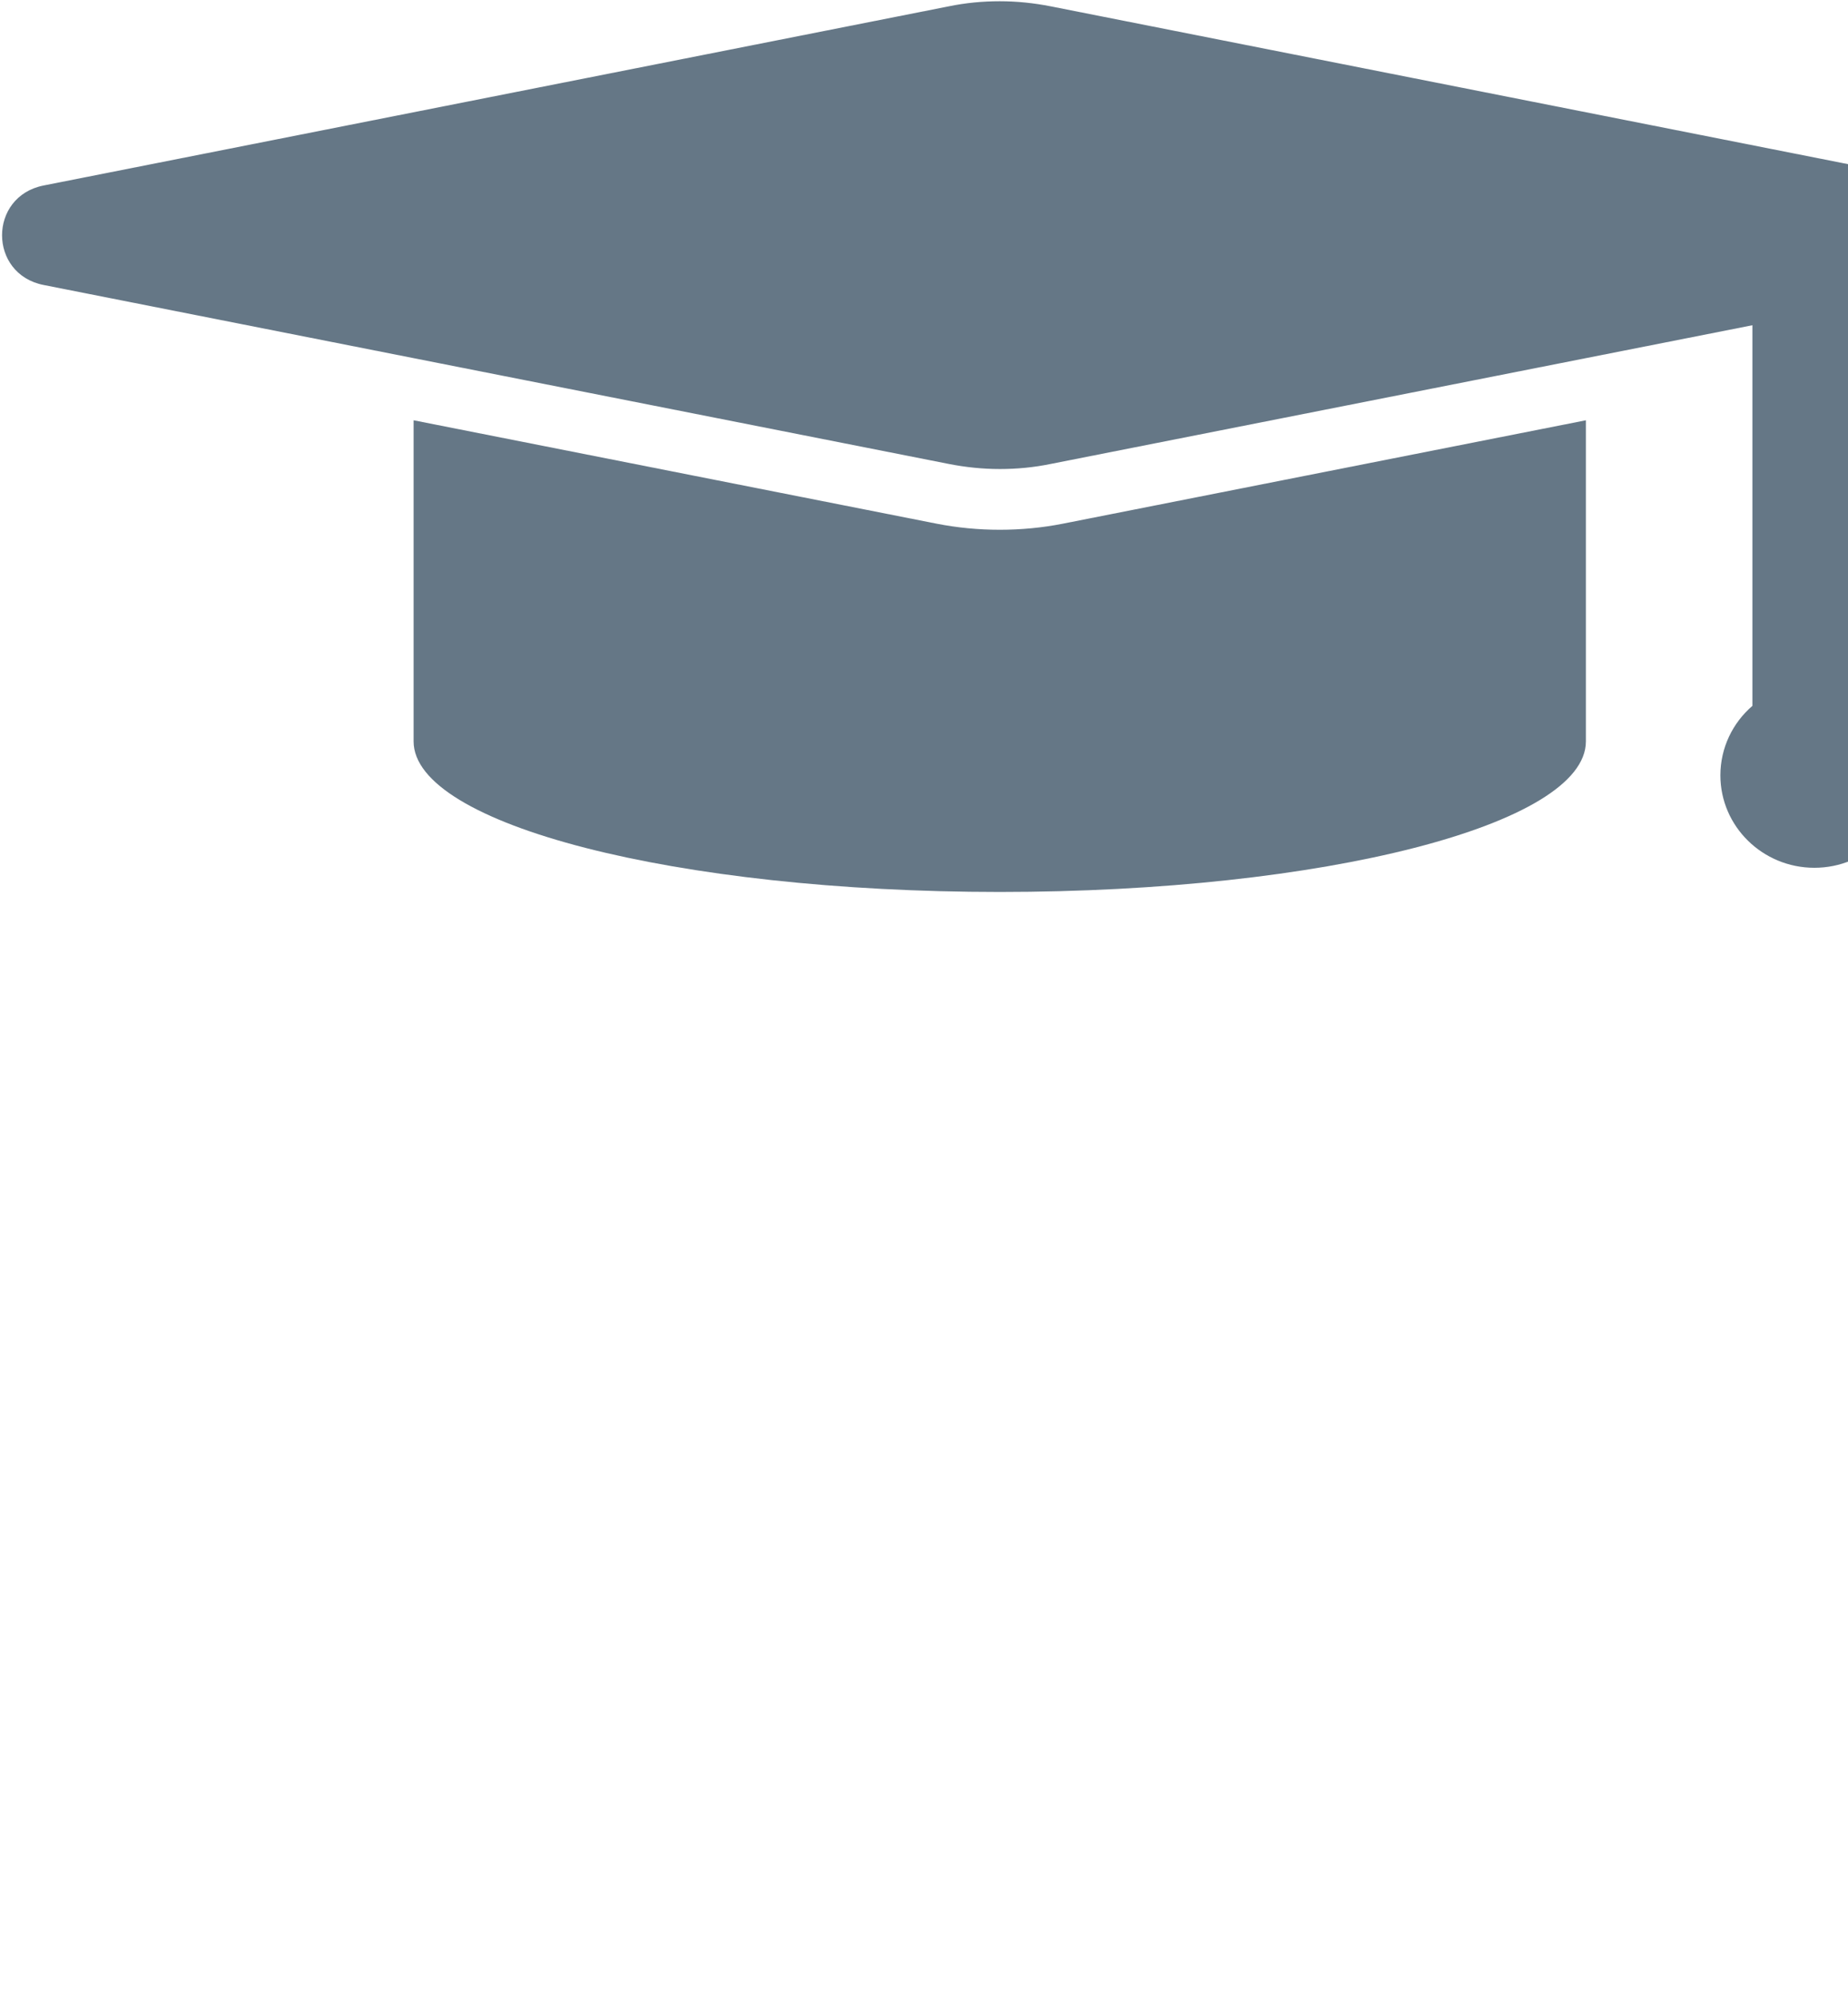 <?xml version="1.0" encoding="UTF-8"?>
<svg width="37px" height="40px" viewBox="0 0 37 40" version="1.1" xmlns="http://www.w3.org/2000/svg" xmlns:xlink="http://www.w3.org/1999/xlink">
    <!-- Generator: Sketch 61 (89581) - https://sketch.com -->
    <title>icon / Insurances / insuranceAuto</title>
    <desc>Created with Sketch.</desc>
    <g id="Dashboard" stroke="none" stroke-width="1" fill="none" fill-rule="evenodd">
        <g id="1-Dt-1440-3-setupDashboard-1-Default" transform="translate(-267, -280)" fill="#657786">
            <g id="Other-services" transform="translate(152, 224)">
                <g id="Services" transform="translate(0, 9)">
                    <g id="Line-1">
                        <g id="Product-Card-1">
                            <g id="icon-/-Savings-/-goCollege" transform="translate(115, 36)">
                                <g id="mortarboard" transform="translate(0, 11)">
                                    <path d="M31.752,14.845 L31.752,8.415 L21.282,10.485 C20.869,10.567 20.443,10.607 20.017,10.607 C19.59,10.607 19.169,10.567 18.751,10.485 L8.281,8.415 L8.281,14.845 C8.281,16.508 13.535,17.859 20.017,17.859 C26.498,17.859 31.752,16.512 31.752,14.845 Z" id="Path"></path>
                                    <path d="M39.16,3.714 L21.038,0.127 C20.703,0.061 20.36,0.025 20.017,0.025 C19.673,0.025 19.334,0.057 18.995,0.127 L0.873,3.714 C-0.236,3.933 -0.236,5.487 0.873,5.706 L8.281,7.171 L18.995,9.289 C19.33,9.355 19.673,9.391 20.017,9.391 C20.36,9.391 20.699,9.359 21.038,9.289 L31.752,7.171 L35.086,6.512 L35.086,14.133 C34.693,14.471 34.445,14.971 34.445,15.524 C34.445,16.545 35.289,17.375 36.327,17.375 C37.365,17.375 38.209,16.545 38.209,15.524 C38.209,14.967 37.961,14.471 37.568,14.133 L37.568,6.02 L39.16,5.706 C40.265,5.487 40.265,3.933 39.16,3.714 Z" id="Path"></path>
                                </g>
                            </g>
                        </g>
                    </g>
                </g>
            </g>
        </g>
    </g>
</svg>